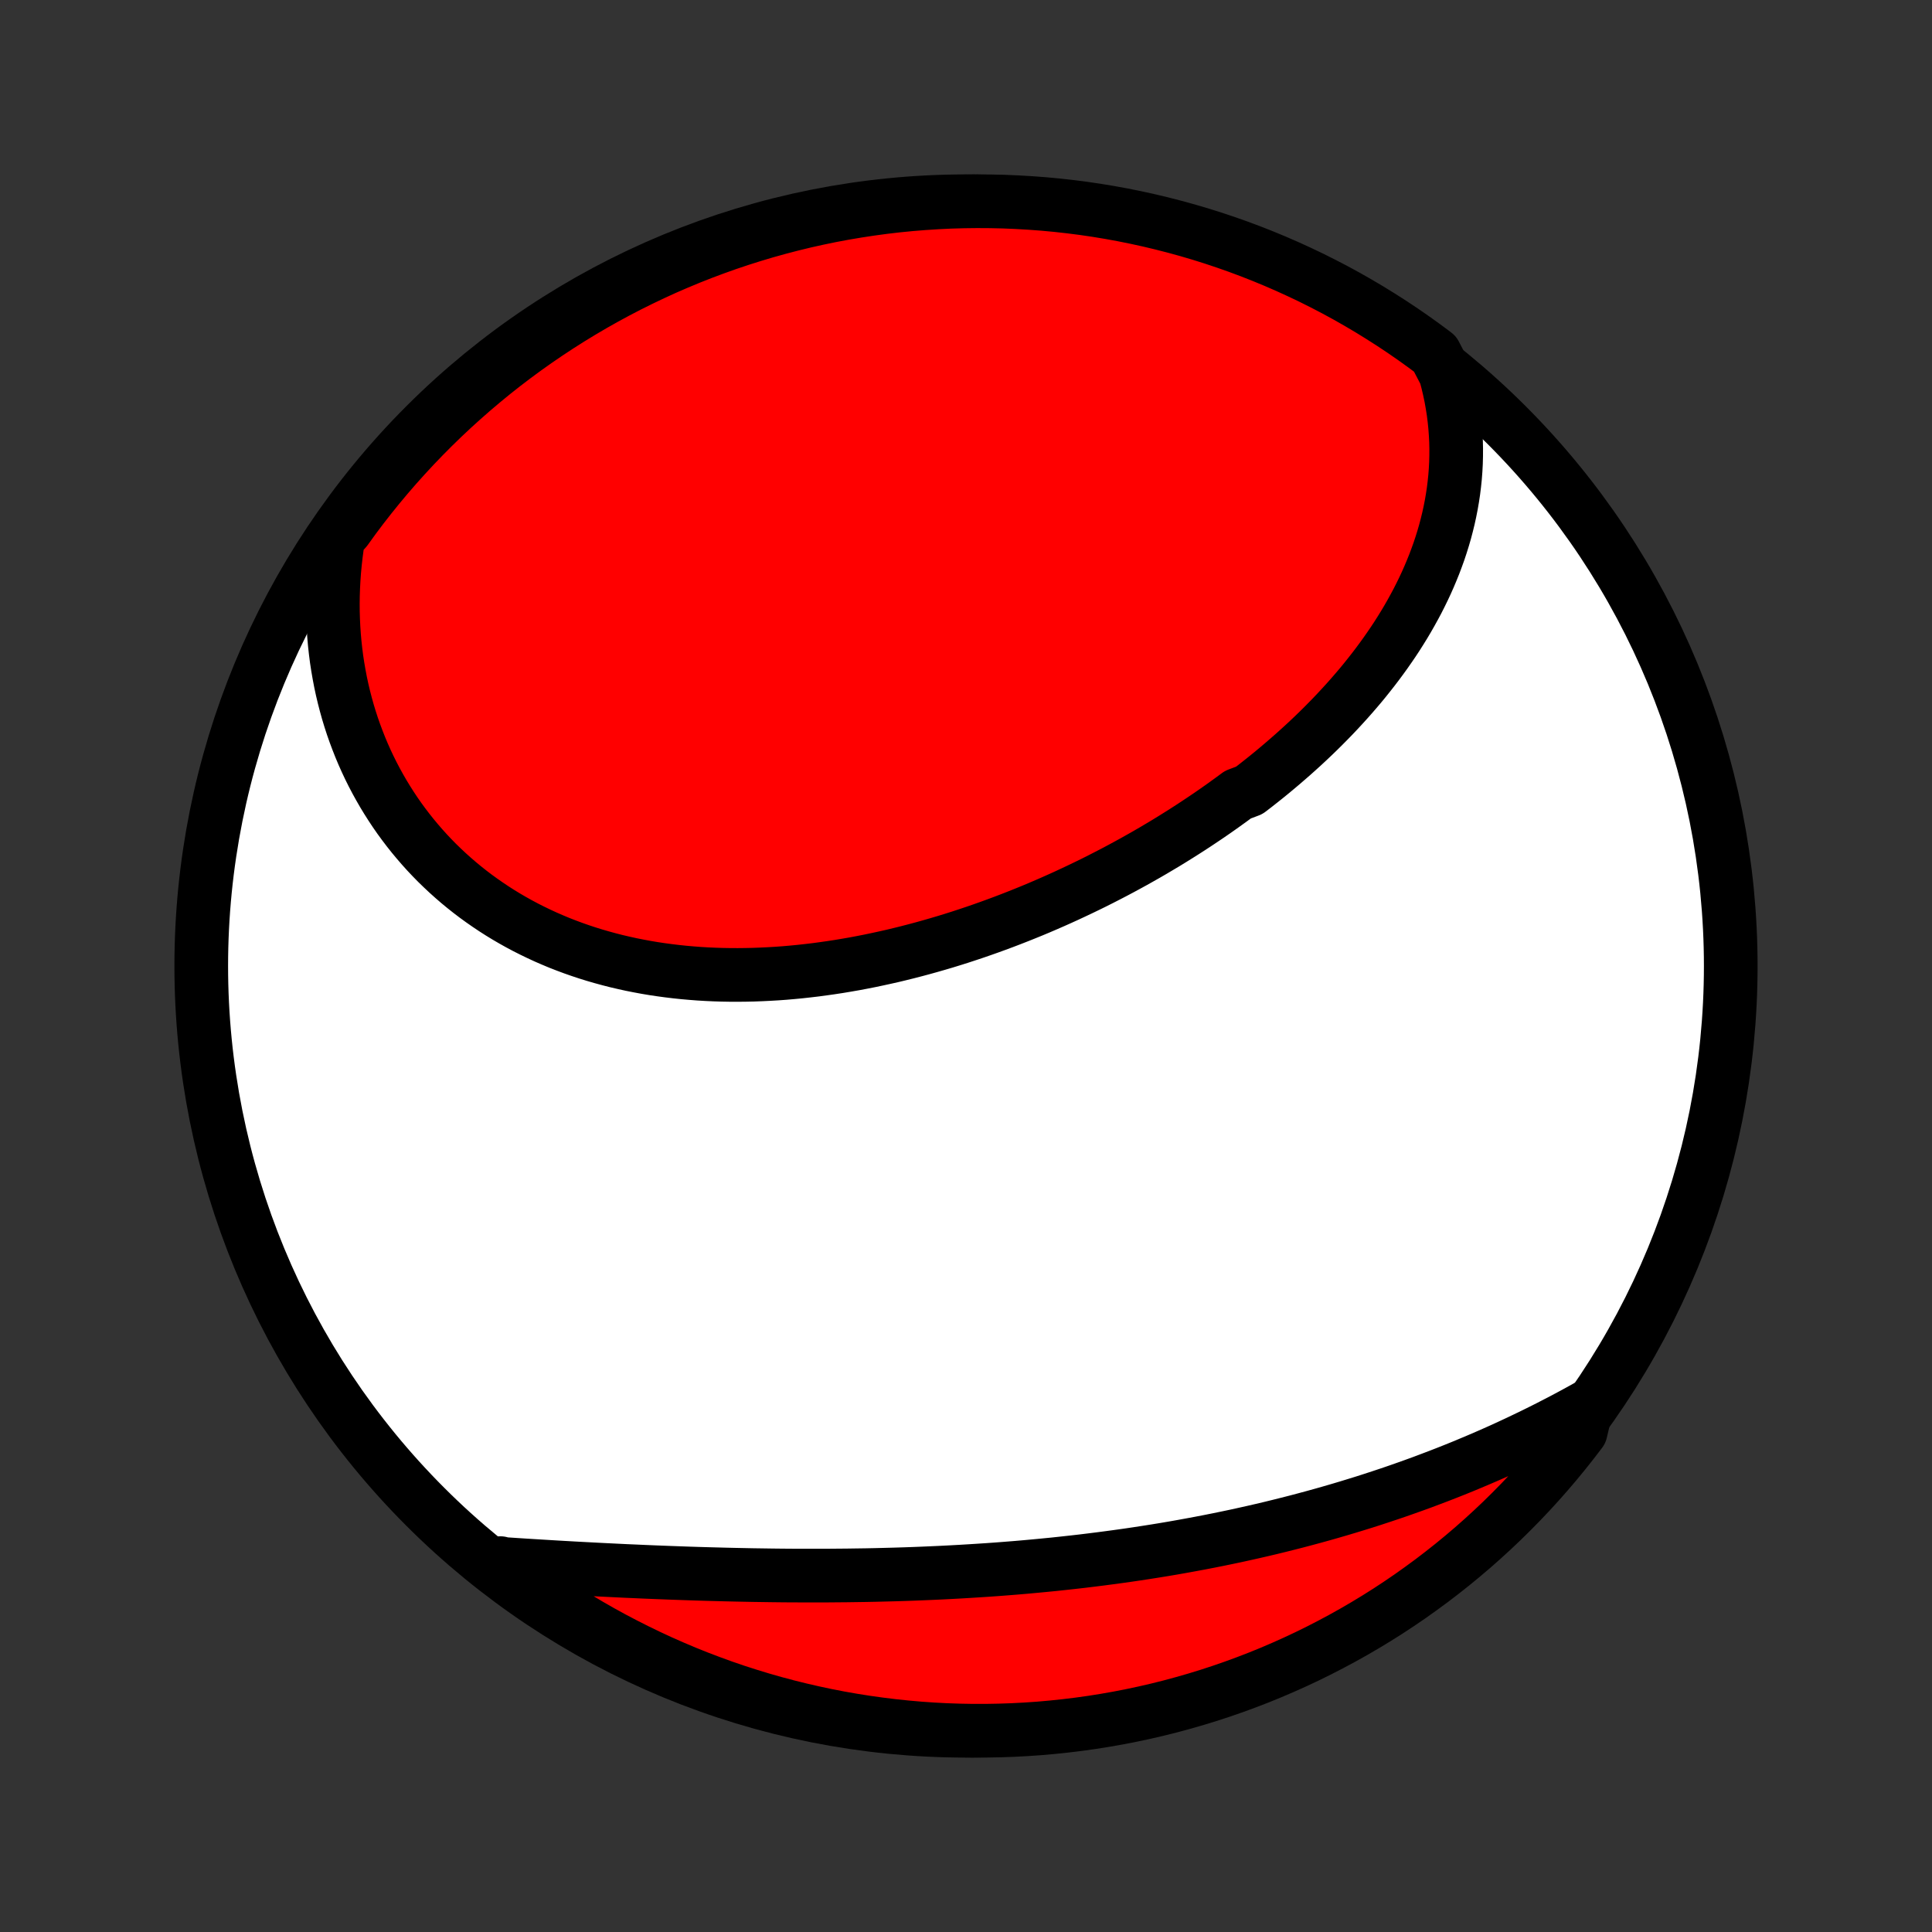 <?xml version="1.0" encoding="utf-8" standalone="no"?>
<!DOCTYPE svg PUBLIC "-//W3C//DTD SVG 1.1//EN"
  "http://www.w3.org/Graphics/SVG/1.1/DTD/svg11.dtd">
<!-- Created with matplotlib (http://matplotlib.org/) -->
<svg height="72pt" version="1.1" viewBox="0 0 72 72" width="72pt" xmlns="http://www.w3.org/2000/svg" xmlns:xlink="http://www.w3.org/1999/xlink">
 <rect x="0" y="0" width="72" height="72" fill="#333333" stroke="none"/>
 <defs>
  <style type="text/css">
*{stroke-linecap:butt;stroke-linejoin:round;}
  </style>
 </defs>
 <g id="figure_1">
  <g id="patch_1">
   <path d="
M0 72
L72 72
L72 0
L0 0
z
" style="fill:none;"/>
  </g>
  <g id="axes_1">
   <g id="PatchCollection_1">
    <defs>
     <path d="
M36 -7.5
C43.558 -7.5 50.808 -10.503 56.153 -15.848
C61.497 -21.192 64.5 -28.442 64.5 -36
C64.5 -43.558 61.497 -50.808 56.153 -56.153
C50.808 -61.497 43.558 -64.5 36 -64.5
C28.442 -64.5 21.192 -61.497 15.848 -56.153
C10.503 -50.808 7.5 -43.558 7.5 -36
C7.5 -28.442 10.503 -21.192 15.848 -15.848
C21.192 -10.503 28.442 -7.5 36 -7.5
z
" id="C0_0_a811fe30f3"/>
     <path d="
M53.868 -58.064
L53.944 -57.779
L54.011 -57.496
L54.071 -57.214
L54.121 -56.933
L54.165 -56.654
L54.2 -56.377
L54.228 -56.1
L54.248 -55.826
L54.262 -55.553
L54.268 -55.283
L54.267 -55.014
L54.26 -54.746
L54.246 -54.481
L54.226 -54.218
L54.199 -53.957
L54.167 -53.697
L54.128 -53.44
L54.084 -53.185
L54.034 -52.931
L53.979 -52.68
L53.918 -52.431
L53.853 -52.184
L53.782 -51.939
L53.706 -51.696
L53.626 -51.455
L53.54 -51.216
L53.451 -50.979
L53.356 -50.744
L53.258 -50.511
L53.156 -50.281
L53.049 -50.052
L52.938 -49.825
L52.824 -49.6
L52.705 -49.378
L52.583 -49.157
L52.458 -48.938
L52.329 -48.721
L52.196 -48.506
L52.061 -48.293
L51.922 -48.082
L51.779 -47.873
L51.634 -47.665
L51.486 -47.46
L51.335 -47.256
L51.181 -47.054
L51.024 -46.854
L50.865 -46.655
L50.703 -46.458
L50.538 -46.264
L50.37 -46.07
L50.201 -45.879
L50.028 -45.689
L49.854 -45.501
L49.677 -45.314
L49.497 -45.129
L49.316 -44.946
L49.132 -44.764
L48.946 -44.584
L48.758 -44.406
L48.568 -44.229
L48.375 -44.054
L48.181 -43.88
L47.984 -43.708
L47.786 -43.537
L47.586 -43.368
L47.384 -43.2
L47.18 -43.034
L46.974 -42.87
L46.766 -42.706
L46.556 -42.545
L46.132 -42.385
L45.917 -42.226
L45.7 -42.069
L45.482 -41.913
L45.262 -41.759
L45.04 -41.606
L44.816 -41.455
L44.591 -41.305
L44.365 -41.157
L44.136 -41.01
L43.906 -40.865
L43.675 -40.721
L43.442 -40.578
L43.207 -40.438
L42.971 -40.298
L42.733 -40.16
L42.493 -40.024
L42.253 -39.889
L42.01 -39.756
L41.766 -39.624
L41.521 -39.494
L41.274 -39.366
L41.026 -39.239
L40.776 -39.113
L40.525 -38.99
L40.272 -38.868
L40.018 -38.748
L39.763 -38.629
L39.506 -38.512
L39.248 -38.397
L38.989 -38.284
L38.728 -38.172
L38.465 -38.062
L38.202 -37.955
L37.937 -37.849
L37.671 -37.745
L37.404 -37.643
L37.135 -37.543
L36.865 -37.445
L36.594 -37.349
L36.322 -37.255
L36.049 -37.164
L35.775 -37.074
L35.499 -36.987
L35.223 -36.902
L34.945 -36.82
L34.667 -36.74
L34.387 -36.662
L34.107 -36.587
L33.825 -36.514
L33.543 -36.444
L33.26 -36.376
L32.976 -36.312
L32.691 -36.25
L32.406 -36.19
L32.12 -36.134
L31.834 -36.08
L31.546 -36.03
L31.259 -35.982
L30.971 -35.938
L30.682 -35.897
L30.393 -35.858
L30.104 -35.824
L29.814 -35.792
L29.524 -35.764
L29.235 -35.739
L28.945 -35.718
L28.655 -35.701
L28.365 -35.687
L28.075 -35.676
L27.785 -35.67
L27.496 -35.667
L27.207 -35.668
L26.919 -35.673
L26.631 -35.682
L26.343 -35.695
L26.056 -35.712
L25.77 -35.734
L25.485 -35.759
L25.201 -35.789
L24.917 -35.823
L24.635 -35.861
L24.354 -35.903
L24.074 -35.95
L23.795 -36.002
L23.518 -36.057
L23.242 -36.118
L22.968 -36.182
L22.695 -36.252
L22.424 -36.326
L22.155 -36.404
L21.888 -36.487
L21.623 -36.575
L21.36 -36.667
L21.1 -36.764
L20.841 -36.865
L20.585 -36.972
L20.332 -37.082
L20.081 -37.198
L19.833 -37.318
L19.587 -37.442
L19.345 -37.571
L19.105 -37.705
L18.868 -37.843
L18.634 -37.986
L18.404 -38.133
L18.177 -38.285
L17.953 -38.441
L17.732 -38.601
L17.515 -38.766
L17.302 -38.935
L17.092 -39.108
L16.886 -39.286
L16.683 -39.468
L16.485 -39.654
L16.29 -39.843
L16.099 -40.038
L15.913 -40.235
L15.731 -40.437
L15.553 -40.643
L15.379 -40.852
L15.209 -41.066
L15.044 -41.283
L14.883 -41.503
L14.727 -41.727
L14.576 -41.955
L14.429 -42.186
L14.286 -42.421
L14.149 -42.659
L14.016 -42.9
L13.888 -43.144
L13.765 -43.391
L13.647 -43.642
L13.534 -43.895
L13.426 -44.152
L13.324 -44.411
L13.226 -44.673
L13.133 -44.938
L13.046 -45.206
L12.964 -45.476
L12.888 -45.749
L12.817 -46.024
L12.751 -46.302
L12.691 -46.582
L12.637 -46.865
L12.588 -47.149
L12.544 -47.436
L12.507 -47.725
L12.475 -48.016
L12.449 -48.309
L12.429 -48.605
L12.415 -48.901
L12.406 -49.2
L12.404 -49.501
L12.408 -49.803
L12.418 -50.106
L12.434 -50.412
L12.456 -50.719
L12.485 -51.027
L12.52 -51.336
L12.561 -51.647
L12.609 -51.959
L12.892 -52.272
L13.187 -52.681
L13.488 -53.082
L13.797 -53.478
L14.112 -53.868
L14.434 -54.253
L14.762 -54.632
L15.097 -55.005
L15.438 -55.373
L15.786 -55.735
L16.14 -56.091
L16.5 -56.441
L16.865 -56.784
L17.237 -57.121
L17.614 -57.452
L17.997 -57.776
L18.385 -58.094
L18.779 -58.405
L19.178 -58.709
L19.582 -59.006
L19.991 -59.296
L20.405 -59.579
L20.824 -59.855
L21.247 -60.123
L21.675 -60.384
L22.107 -60.638
L22.543 -60.884
L22.984 -61.123
L23.428 -61.354
L23.877 -61.577
L24.329 -61.793
L24.784 -62.001
L25.243 -62.2
L25.705 -62.392
L26.171 -62.576
L26.639 -62.751
L27.11 -62.919
L27.584 -63.078
L28.061 -63.229
L28.54 -63.372
L29.021 -63.506
L29.504 -63.632
L29.989 -63.75
L30.477 -63.859
L30.965 -63.96
L31.456 -64.052
L31.948 -64.135
L32.44 -64.21
L32.934 -64.277
L33.429 -64.335
L33.925 -64.384
L34.422 -64.424
L34.919 -64.456
L35.416 -64.48
L35.913 -64.494
L36.41 -64.5
L36.908 -64.497
L37.405 -64.486
L37.901 -64.465
L38.397 -64.436
L38.893 -64.399
L39.387 -64.353
L39.88 -64.298
L40.373 -64.235
L40.863 -64.163
L41.353 -64.082
L41.84 -63.993
L42.326 -63.895
L42.81 -63.789
L43.292 -63.674
L43.772 -63.551
L44.249 -63.42
L44.724 -63.28
L45.196 -63.132
L45.666 -62.975
L46.132 -62.811
L46.596 -62.638
L47.056 -62.457
L47.513 -62.268
L47.966 -62.071
L48.415 -61.866
L48.861 -61.654
L49.303 -61.433
L49.741 -61.205
L50.175 -60.969
L50.604 -60.725
L51.029 -60.474
L51.449 -60.215
L51.865 -59.949
L52.276 -59.676
L52.681 -59.396
L53.082 -59.108
L53.478 -58.813
z
" id="C0_1_528e6b7902"/>
     <path d="
M59.123 -19.565
L58.845 -19.411
L58.565 -19.259
L58.284 -19.109
L58.001 -18.962
L57.718 -18.816
L57.432 -18.672
L57.146 -18.531
L56.858 -18.392
L56.569 -18.254
L56.279 -18.119
L55.988 -17.985
L55.695 -17.854
L55.401 -17.725
L55.106 -17.598
L54.809 -17.473
L54.512 -17.349
L54.213 -17.228
L53.913 -17.109
L53.612 -16.992
L53.309 -16.877
L53.006 -16.763
L52.701 -16.652
L52.395 -16.543
L52.088 -16.435
L51.78 -16.33
L51.471 -16.227
L51.16 -16.125
L50.848 -16.025
L50.535 -15.928
L50.221 -15.832
L49.906 -15.738
L49.59 -15.646
L49.273 -15.556
L48.954 -15.468
L48.635 -15.382
L48.314 -15.297
L47.992 -15.215
L47.669 -15.134
L47.346 -15.055
L47.02 -14.978
L46.694 -14.903
L46.367 -14.83
L46.039 -14.758
L45.71 -14.689
L45.38 -14.621
L45.048 -14.555
L44.716 -14.491
L44.383 -14.429
L44.048 -14.368
L43.713 -14.309
L43.377 -14.252
L43.04 -14.197
L42.702 -14.144
L42.363 -14.092
L42.023 -14.042
L41.682 -13.994
L41.341 -13.948
L40.998 -13.903
L40.655 -13.86
L40.311 -13.818
L39.967 -13.779
L39.621 -13.741
L39.275 -13.704
L38.928 -13.67
L38.581 -13.637
L38.233 -13.605
L37.885 -13.575
L37.535 -13.547
L37.186 -13.52
L36.836 -13.495
L36.485 -13.472
L36.135 -13.45
L35.783 -13.429
L35.432 -13.41
L35.08 -13.392
L34.728 -13.376
L34.376 -13.361
L34.024 -13.347
L33.672 -13.335
L33.319 -13.324
L32.967 -13.315
L32.614 -13.306
L32.262 -13.299
L31.91 -13.294
L31.559 -13.289
L31.207 -13.286
L30.856 -13.283
L30.505 -13.282
L30.155 -13.282
L29.805 -13.283
L29.456 -13.284
L29.107 -13.287
L28.759 -13.291
L28.412 -13.296
L28.065 -13.301
L27.719 -13.308
L27.374 -13.315
L27.03 -13.323
L26.688 -13.332
L26.346 -13.341
L26.005 -13.351
L25.666 -13.362
L25.327 -13.374
L24.99 -13.386
L24.654 -13.399
L24.32 -13.412
L23.987 -13.426
L23.655 -13.441
L23.326 -13.455
L22.997 -13.471
L22.671 -13.487
L22.346 -13.503
L22.022 -13.52
L21.701 -13.537
L21.381 -13.554
L21.063 -13.572
L20.747 -13.59
L20.433 -13.609
L20.121 -13.628
L19.811 -13.647
L19.503 -13.666
L19.197 -13.686
L18.894 -13.706
L18.592 -13.727
L18.646 -13.747
L19.043 -13.393
L19.446 -13.093
L19.853 -12.801
L20.265 -12.515
L20.683 -12.237
L21.104 -11.966
L21.531 -11.703
L21.961 -11.446
L22.396 -11.197
L22.835 -10.956
L23.279 -10.723
L23.726 -10.497
L24.176 -10.279
L24.631 -10.068
L25.089 -9.866
L25.55 -9.671
L26.014 -9.485
L26.482 -9.307
L26.952 -9.136
L27.425 -8.974
L27.901 -8.821
L28.379 -8.675
L28.859 -8.538
L29.342 -8.409
L29.826 -8.289
L30.313 -8.177
L30.801 -8.073
L31.291 -7.978
L31.782 -7.892
L32.275 -7.814
L32.769 -7.745
L33.263 -7.684
L33.759 -7.632
L34.255 -7.588
L34.752 -7.553
L35.249 -7.527
L35.746 -7.51
L36.243 -7.501
L36.741 -7.501
L37.238 -7.51
L37.735 -7.527
L38.231 -7.553
L38.726 -7.587
L39.221 -7.631
L39.715 -7.683
L40.207 -7.743
L40.699 -7.812
L41.188 -7.89
L41.677 -7.976
L42.163 -8.071
L42.648 -8.174
L43.131 -8.286
L43.611 -8.406
L44.089 -8.535
L44.565 -8.672
L45.038 -8.817
L45.508 -8.971
L45.976 -9.133
L46.44 -9.303
L46.902 -9.481
L47.359 -9.667
L47.814 -9.862
L48.265 -10.064
L48.712 -10.274
L49.155 -10.492
L49.594 -10.718
L50.029 -10.951
L50.46 -11.192
L50.887 -11.441
L51.309 -11.697
L51.726 -11.96
L52.138 -12.231
L52.546 -12.509
L52.948 -12.795
L53.346 -13.087
L53.737 -13.386
L54.124 -13.692
L54.505 -14.005
L54.881 -14.325
L55.25 -14.651
L55.614 -14.984
L55.972 -15.323
L56.324 -15.669
L56.669 -16.02
L57.009 -16.378
L57.342 -16.742
L57.668 -17.111
L57.988 -17.487
L58.301 -17.868
L58.607 -18.254
L58.907 -18.646
z
" id="C0_2_3c1a032442"/>
    </defs>
    <g clip-path="url(#p1bffca34e9)">
     <use style="fill:#ffffff;stroke:#000000;stroke-width:2.0;" x="0.0" xlink:href="#C0_0_a811fe30f3" y="72.0"/>
    </g>
    <g clip-path="url(#p1bffca34e9)">
     <use style="fill:#ff0000;stroke:#000000;stroke-width:2.0;" x="0.0" xlink:href="#C0_1_528e6b7902" y="72.0"/>
    </g>
    <g clip-path="url(#p1bffca34e9)">
     <use style="fill:#ff0000;stroke:#000000;stroke-width:2.0;" x="0.0" xlink:href="#C0_2_3c1a032442" y="72.0"/>
    </g>
   </g>
  </g>
 </g>
 <defs>
  <clipPath id="p1bffca34e9">
   <rect height="72.0" width="72.0" x="0.0" y="0.0"/>
  </clipPath>
 </defs>
</svg>
